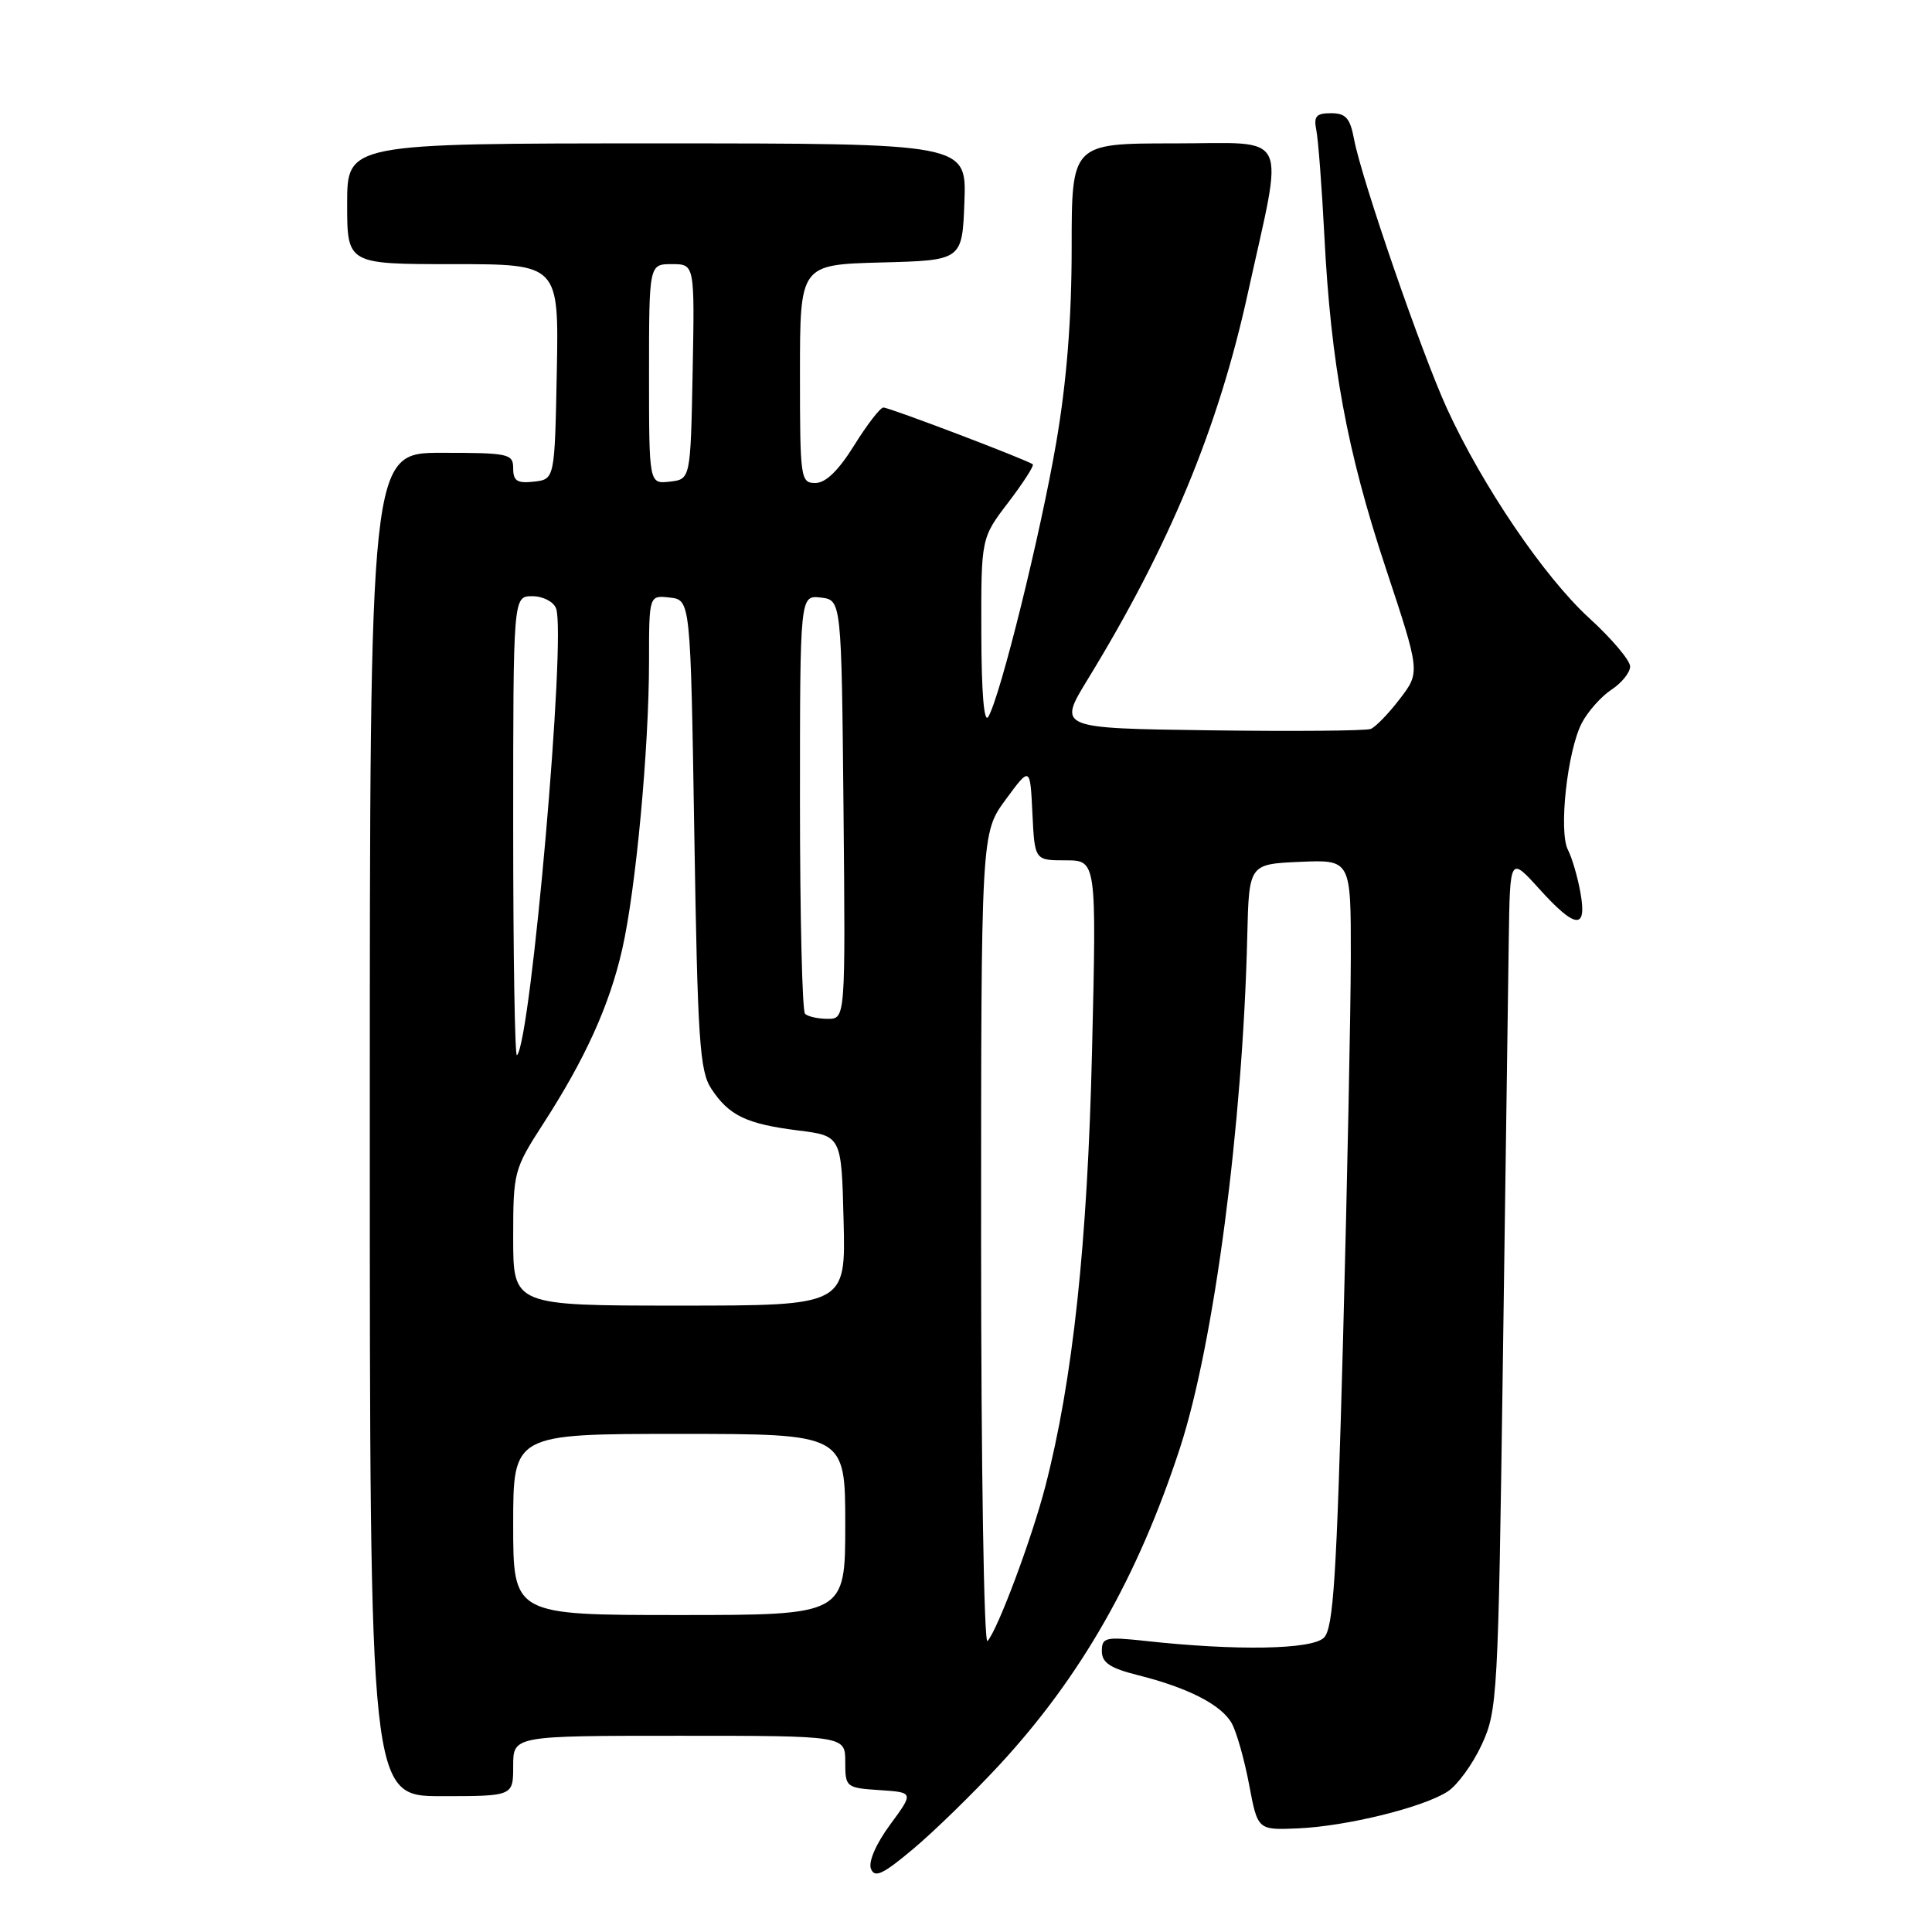 <?xml version="1.0" encoding="UTF-8" standalone="no"?>
<!DOCTYPE svg PUBLIC "-//W3C//DTD SVG 1.1//EN" "http://www.w3.org/Graphics/SVG/1.1/DTD/svg11.dtd" >
<svg xmlns="http://www.w3.org/2000/svg" xmlns:xlink="http://www.w3.org/1999/xlink" version="1.1" viewBox="0 0 256 256">
 <g >
 <path fill="currentColor"
d=" M 132.41 233.88 C 143.24 222.17 150.77 208.96 156.36 191.84 C 160.87 178.01 164.68 149.02 165.27 124.00 C 165.50 114.50 165.50 114.50 172.25 114.20 C 179.00 113.91 179.00 113.91 178.99 126.70 C 178.98 133.74 178.52 156.60 177.96 177.50 C 177.11 209.01 176.68 215.75 175.43 217.00 C 173.85 218.58 163.89 218.76 151.75 217.43 C 146.47 216.86 146.00 216.97 146.00 218.78 C 146.00 220.31 147.09 221.04 150.75 221.96 C 157.47 223.64 161.88 225.92 163.23 228.38 C 163.87 229.55 164.90 233.20 165.52 236.50 C 166.65 242.50 166.65 242.50 171.98 242.27 C 178.45 241.99 188.61 239.48 191.83 237.38 C 193.13 236.53 195.16 233.73 196.34 231.17 C 198.42 226.68 198.52 224.78 199.13 181.00 C 199.48 155.97 199.84 130.55 199.92 124.50 C 200.08 113.50 200.08 113.50 203.93 117.75 C 208.78 123.12 210.32 123.26 209.41 118.25 C 209.04 116.19 208.30 113.65 207.76 112.61 C 206.51 110.19 207.67 99.54 209.59 95.82 C 210.39 94.28 212.16 92.29 213.52 91.39 C 214.88 90.50 216.00 89.11 216.00 88.31 C 216.00 87.51 213.56 84.62 210.58 81.90 C 204.61 76.45 196.41 64.36 191.72 54.11 C 188.34 46.71 180.42 23.74 179.42 18.45 C 178.90 15.65 178.32 15.00 176.37 15.00 C 174.40 15.00 174.05 15.41 174.42 17.25 C 174.67 18.49 175.15 24.75 175.48 31.17 C 176.35 48.25 178.48 59.78 183.62 75.28 C 188.19 89.07 188.19 89.07 185.49 92.60 C 184.00 94.55 182.26 96.35 181.62 96.59 C 180.97 96.84 171.38 96.92 160.31 96.77 C 140.16 96.50 140.16 96.50 144.14 90.00 C 154.96 72.31 161.42 56.73 165.33 38.92 C 170.16 16.95 171.17 19.00 155.59 19.00 C 142.00 19.00 142.00 19.00 142.00 32.87 C 142.00 42.27 141.34 50.57 139.96 58.62 C 137.87 70.79 132.57 92.22 130.96 94.97 C 130.39 95.93 130.05 91.84 130.03 83.89 C 130.00 71.29 130.00 71.29 133.60 66.58 C 135.58 63.98 137.04 61.71 136.85 61.53 C 136.29 61.01 117.88 54.00 117.05 54.00 C 116.64 54.00 114.90 56.25 113.19 59.00 C 111.11 62.35 109.41 64.00 108.04 64.00 C 106.08 64.00 106.00 63.43 106.00 49.53 C 106.00 35.07 106.00 35.07 116.75 34.78 C 127.50 34.50 127.50 34.50 127.79 26.75 C 128.08 19.00 128.08 19.00 87.04 19.00 C 46.00 19.00 46.00 19.00 46.00 27.00 C 46.00 35.00 46.00 35.00 60.03 35.00 C 74.05 35.00 74.05 35.00 73.78 49.25 C 73.50 63.50 73.50 63.50 70.75 63.82 C 68.54 64.07 68.00 63.73 68.00 62.07 C 68.00 60.12 67.44 60.00 58.50 60.00 C 49.00 60.00 49.00 60.00 49.00 149.00 C 49.00 238.00 49.00 238.00 58.50 238.00 C 68.00 238.00 68.00 238.00 68.00 234.00 C 68.00 230.00 68.00 230.00 90.00 230.00 C 112.00 230.00 112.00 230.00 112.00 233.45 C 112.00 236.82 112.09 236.90 116.55 237.20 C 121.09 237.50 121.09 237.50 117.95 241.77 C 116.09 244.29 115.05 246.68 115.40 247.61 C 115.89 248.88 116.97 248.38 120.97 245.02 C 123.70 242.74 128.85 237.72 132.41 233.88 Z  M 130.00 164.40 C 130.00 110.39 130.00 110.39 133.25 105.96 C 136.50 101.54 136.50 101.54 136.80 107.77 C 137.10 114.00 137.10 114.00 141.20 114.00 C 145.30 114.00 145.30 114.00 144.70 139.25 C 144.10 164.78 142.16 182.88 138.50 197.00 C 136.71 203.89 132.21 215.93 130.85 217.45 C 130.38 217.97 130.00 194.17 130.00 164.40 Z  M 68.00 202.00 C 68.00 190.00 68.00 190.00 90.00 190.00 C 112.00 190.00 112.00 190.00 112.00 202.00 C 112.00 214.00 112.00 214.00 90.00 214.00 C 68.00 214.00 68.00 214.00 68.00 202.00 Z  M 68.00 164.03 C 68.00 155.27 68.09 154.93 72.00 148.87 C 77.55 140.29 80.75 133.22 82.44 125.81 C 84.25 117.88 85.99 99.23 86.00 87.68 C 86.00 78.87 86.00 78.87 88.75 79.18 C 91.50 79.50 91.50 79.50 92.00 110.55 C 92.44 137.90 92.71 141.91 94.25 144.26 C 96.59 147.82 98.90 148.93 105.75 149.79 C 111.50 150.51 111.50 150.51 111.78 161.75 C 112.07 173.00 112.07 173.00 90.03 173.00 C 68.00 173.00 68.00 173.00 68.00 164.03 Z  M 68.00 109.67 C 68.00 79.00 68.00 79.00 70.53 79.00 C 71.94 79.00 73.34 79.72 73.68 80.61 C 75.06 84.21 70.36 137.98 68.50 139.83 C 68.22 140.11 68.00 126.53 68.00 109.67 Z  M 106.67 134.33 C 106.30 133.97 106.00 121.34 106.00 106.27 C 106.00 78.87 106.00 78.87 108.75 79.18 C 111.50 79.50 111.50 79.50 111.77 107.25 C 112.03 135.00 112.03 135.00 109.68 135.00 C 108.39 135.00 107.03 134.70 106.67 134.33 Z  M 86.00 49.57 C 86.00 35.00 86.00 35.00 89.03 35.00 C 92.05 35.00 92.05 35.00 91.78 49.25 C 91.50 63.50 91.50 63.50 88.75 63.82 C 86.00 64.13 86.00 64.13 86.00 49.57 Z "/>
</g>
</svg>